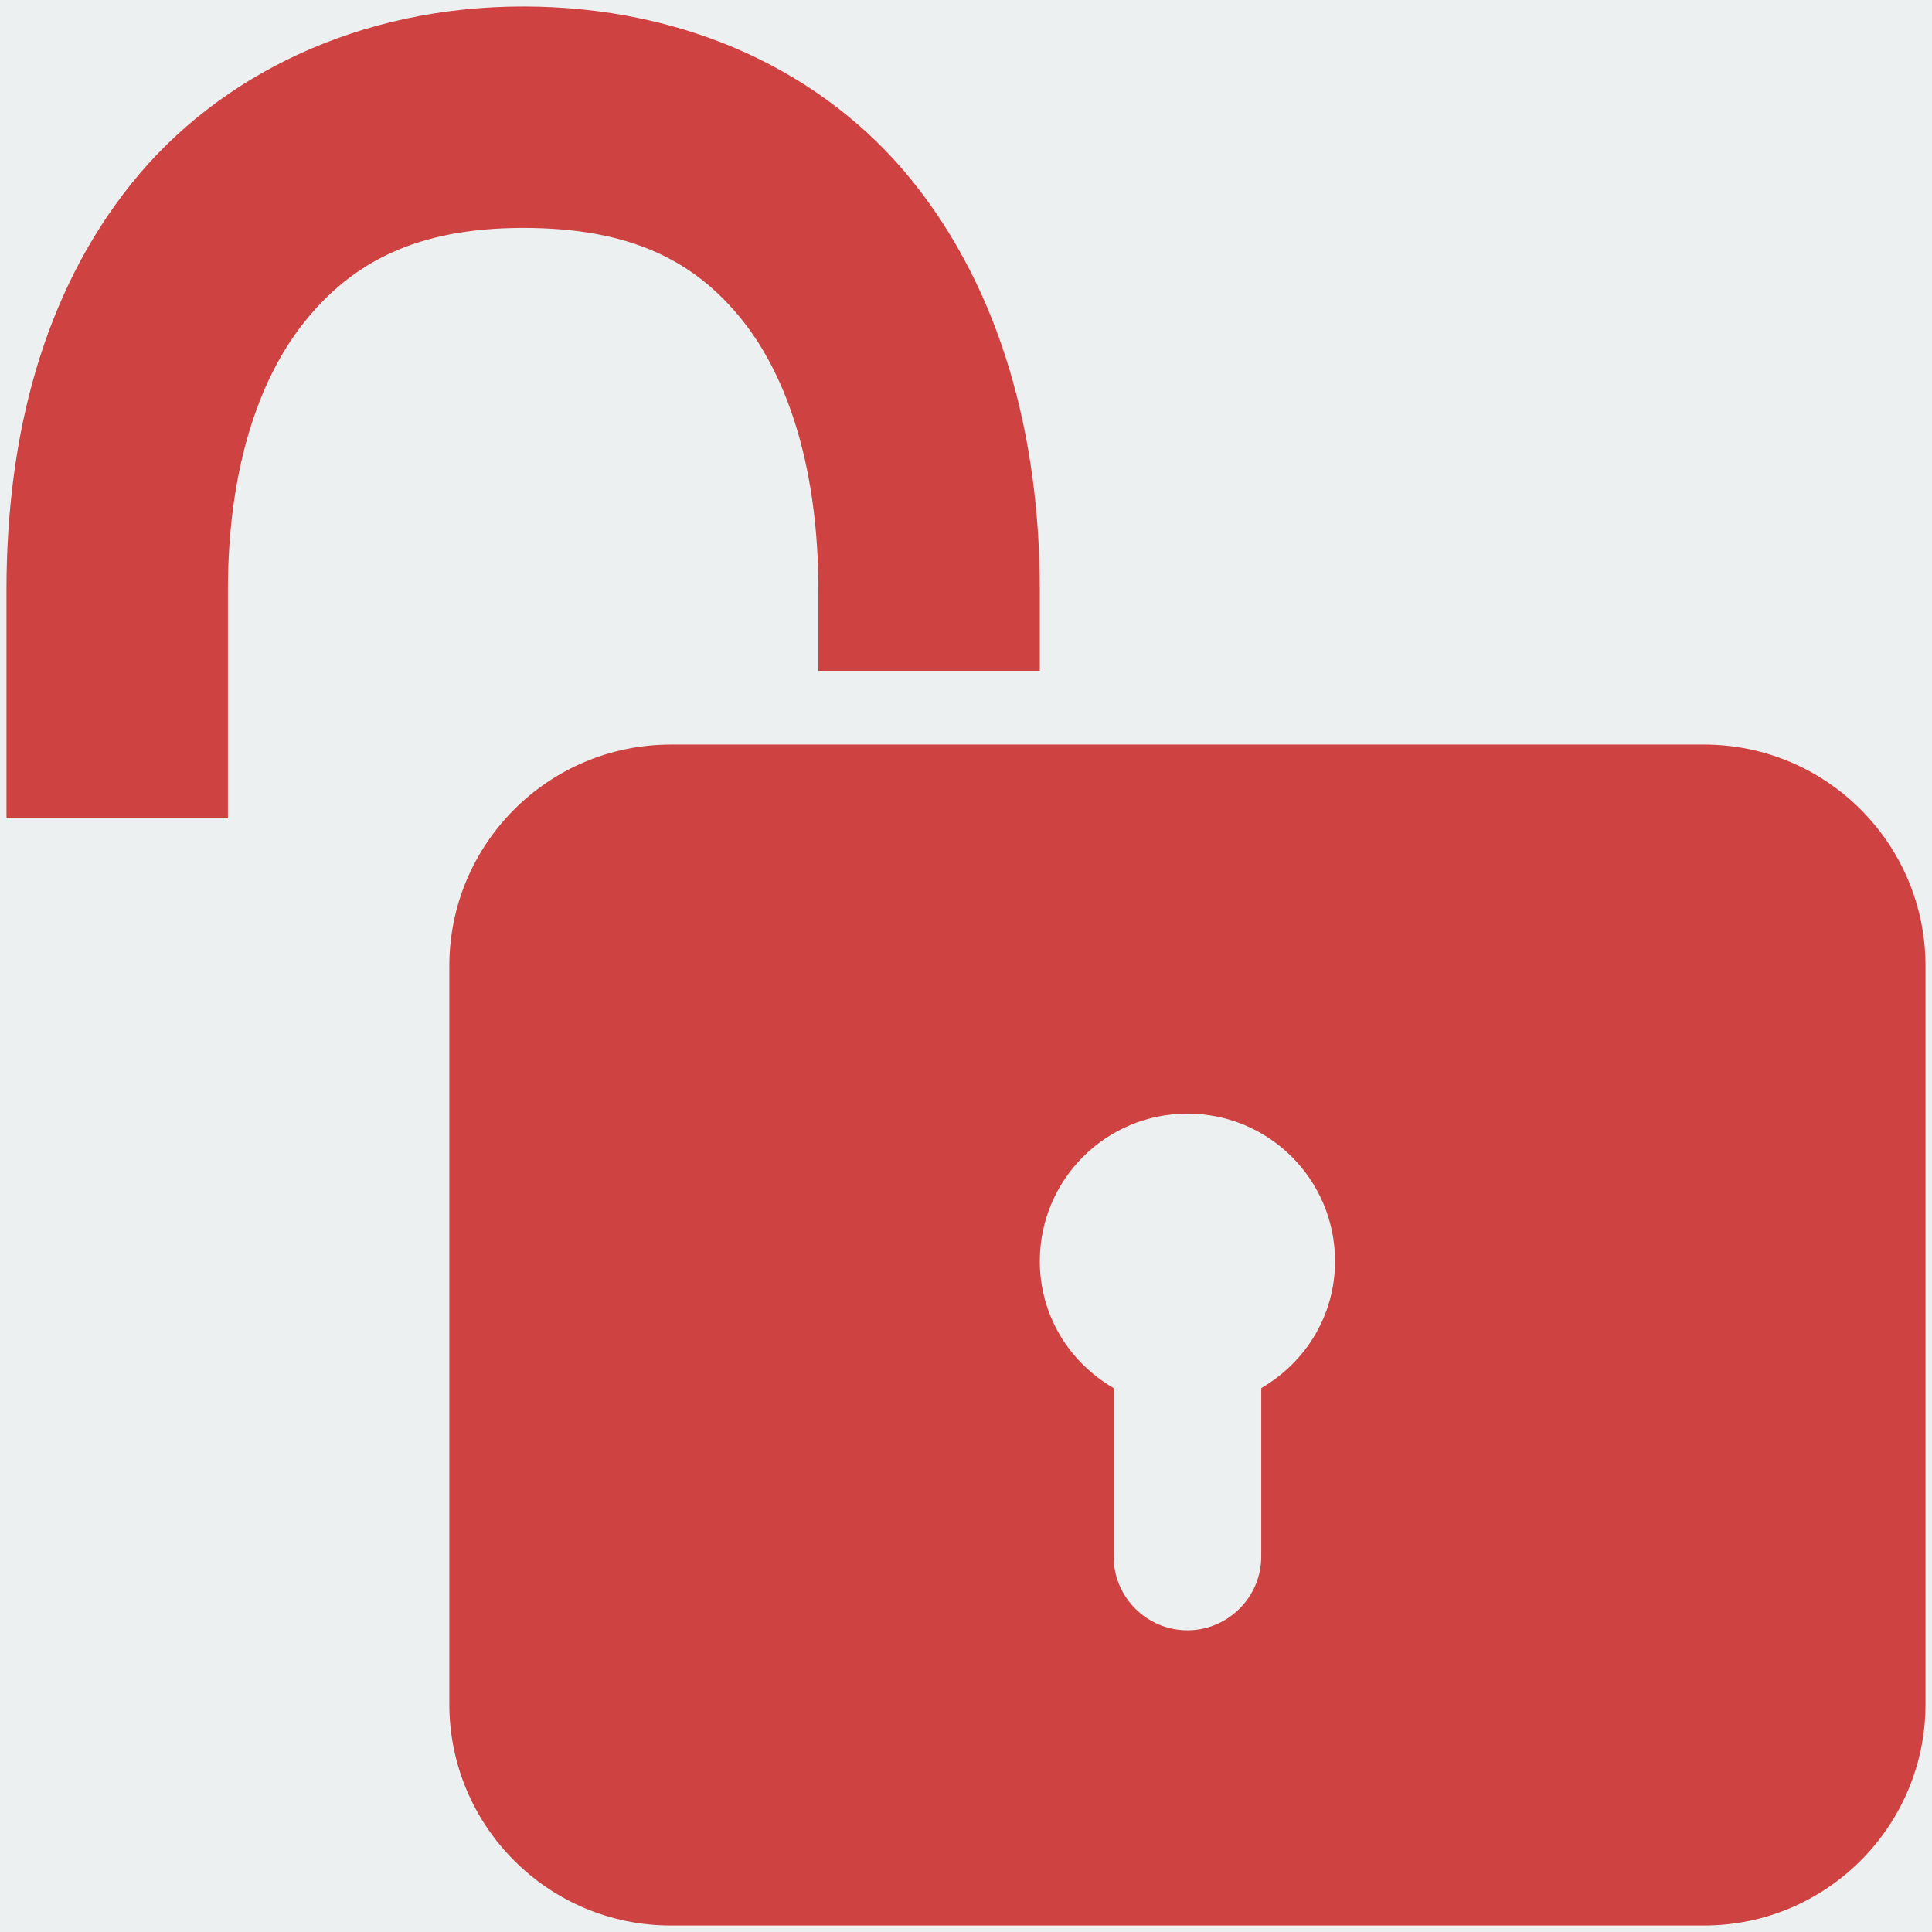 <?xml version="1.0" encoding="utf-8"?>
<svg width="298px" height="298px" viewbox="0 0 298 298" version="1.1" xmlns:xlink="http://www.w3.org/1999/xlink" xmlns="http://www.w3.org/2000/svg">
  <defs>
    <rect width="298" height="298" id="slice_1" />
    <clipPath id="clip_1">
      <use xlink:href="#slice_1" clip-rule="evenodd" />
    </clipPath>
  </defs>
  <path d="M0 0L298 0L298 298L0 298L0 0Z" id="Rectangle-50" fill="#EDF0F1" fill-rule="evenodd" stroke="none" />
  <g id="Slice-21" clip-path="url(#clip_1)">
    <use xlink:href="#slice_1" stroke="none" fill="none" />
    <g id="Padlock-icon-2" transform="translate(0.999 1)">
      <path d="M79.692 0C54.522 0 32.775 10.451 19.212 27.394C5.648 44.338 0 66.306 0 90.01L0 125.231L34.154 125.231L34.154 90.01C34.154 72.043 38.601 57.901 45.894 48.74C53.188 39.579 63.105 34.154 79.692 34.154C96.325 34.154 106.197 39.268 113.49 48.385C120.784 57.501 125.231 71.821 125.231 90.01L125.231 102.462L159.385 102.462L159.385 90.01C159.385 66.173 153.381 43.982 139.817 27.038C126.254 10.095 104.819 0 79.692 0L79.692 0ZM102.461 113.846C83.606 113.846 68.308 129.144 68.308 148L68.308 261.846C68.308 280.702 83.606 296 102.461 296L261.846 296C280.702 296 296 280.702 296 261.846L296 148C296 129.144 280.702 113.846 261.846 113.846L102.461 113.846ZM182.154 170.769C194.739 170.769 204.923 180.953 204.923 193.539C204.923 201.944 200.343 209.148 193.539 213.106L193.539 239.077C193.539 245.347 188.424 250.462 182.154 250.462C175.884 250.462 170.769 245.347 170.769 239.077L170.769 213.106C163.965 209.148 159.385 201.944 159.385 193.539C159.385 180.953 169.569 170.769 182.154 170.769L182.154 170.769Z" id="Shape" fill="#CF4242" fill-rule="evenodd" stroke="none" />
    </g>
  </g>
</svg>